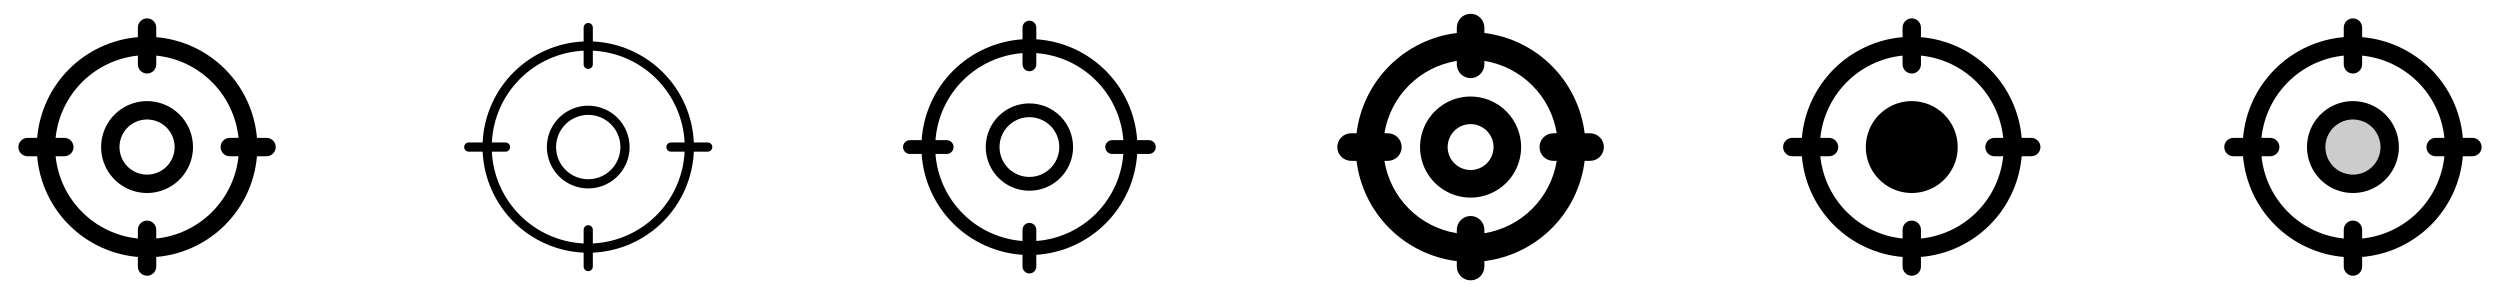 <svg width="272" height="32" viewBox="0 0 272 32" fill="none" xmlns="http://www.w3.org/2000/svg">
<g clip-path="url(#clip0_17_18138)">
<path d="M29 15H27.957C27.718 12.174 26.486 9.524 24.481 7.519C22.476 5.514 19.826 4.282 17 4.043V3C17 2.735 16.895 2.48 16.707 2.293C16.52 2.105 16.265 2 16 2C15.735 2 15.48 2.105 15.293 2.293C15.105 2.48 15 2.735 15 3V4.043C12.174 4.282 9.524 5.514 7.519 7.519C5.514 9.524 4.282 12.174 4.043 15H3C2.735 15 2.48 15.105 2.293 15.293C2.105 15.48 2 15.735 2 16C2 16.265 2.105 16.52 2.293 16.707C2.48 16.895 2.735 17 3 17H4.043C4.282 19.826 5.514 22.476 7.519 24.481C9.524 26.486 12.174 27.718 15 27.957V29C15 29.265 15.105 29.52 15.293 29.707C15.48 29.895 15.735 30 16 30C16.265 30 16.52 29.895 16.707 29.707C16.895 29.52 17 29.265 17 29V27.957C19.826 27.718 22.476 26.486 24.481 24.481C26.486 22.476 27.718 19.826 27.957 17H29C29.265 17 29.52 16.895 29.707 16.707C29.895 16.52 30 16.265 30 16C30 15.735 29.895 15.48 29.707 15.293C29.52 15.105 29.265 15 29 15ZM17 25.95V25C17 24.735 16.895 24.48 16.707 24.293C16.52 24.105 16.265 24 16 24C15.735 24 15.48 24.105 15.293 24.293C15.105 24.48 15 24.735 15 25V25.95C12.706 25.716 10.563 24.698 8.933 23.067C7.302 21.437 6.284 19.294 6.05 17H7C7.265 17 7.52 16.895 7.707 16.707C7.895 16.52 8 16.265 8 16C8 15.735 7.895 15.48 7.707 15.293C7.52 15.105 7.265 15 7 15H6.05C6.284 12.706 7.302 10.563 8.933 8.933C10.563 7.302 12.706 6.284 15 6.05V7C15 7.265 15.105 7.52 15.293 7.707C15.48 7.895 15.735 8 16 8C16.265 8 16.52 7.895 16.707 7.707C16.895 7.52 17 7.265 17 7V6.05C19.294 6.284 21.437 7.302 23.067 8.933C24.698 10.563 25.716 12.706 25.95 15H25C24.735 15 24.48 15.105 24.293 15.293C24.105 15.48 24 15.735 24 16C24 16.265 24.105 16.52 24.293 16.707C24.48 16.895 24.735 17 25 17H25.95C25.716 19.294 24.698 21.437 23.067 23.067C21.437 24.698 19.294 25.716 17 25.95ZM16 11C15.011 11 14.044 11.293 13.222 11.843C12.4 12.392 11.759 13.173 11.381 14.087C11.002 15 10.903 16.006 11.096 16.976C11.289 17.945 11.765 18.836 12.464 19.535C13.164 20.235 14.055 20.711 15.024 20.904C15.995 21.097 17 20.998 17.913 20.619C18.827 20.241 19.608 19.6 20.157 18.778C20.707 17.956 21 16.989 21 16C21 14.674 20.473 13.402 19.535 12.464C18.598 11.527 17.326 11 16 11ZM16 19C15.407 19 14.827 18.824 14.333 18.494C13.84 18.165 13.455 17.696 13.228 17.148C13.001 16.6 12.942 15.997 13.058 15.415C13.173 14.833 13.459 14.298 13.879 13.879C14.298 13.459 14.833 13.173 15.415 13.058C15.997 12.942 16.6 13.001 17.148 13.228C17.696 13.455 18.165 13.84 18.494 14.333C18.824 14.827 19 15.407 19 16C19 16.796 18.684 17.559 18.121 18.121C17.559 18.684 16.796 19 16 19Z" fill="currentColor"/>
<path d="M77 15.5H75.489C75.36 12.627 74.161 9.906 72.127 7.873C70.094 5.839 67.373 4.64 64.5 4.511V3C64.5 2.867 64.447 2.74 64.354 2.646C64.26 2.553 64.133 2.5 64 2.5C63.867 2.5 63.74 2.553 63.646 2.646C63.553 2.74 63.5 2.867 63.5 3V4.511C60.627 4.64 57.906 5.839 55.873 7.873C53.839 9.906 52.64 12.627 52.511 15.5H51C50.867 15.5 50.74 15.553 50.646 15.646C50.553 15.74 50.5 15.867 50.5 16C50.5 16.133 50.553 16.26 50.646 16.354C50.74 16.447 50.867 16.5 51 16.5H52.511C52.64 19.373 53.839 22.094 55.873 24.127C57.906 26.161 60.627 27.36 63.5 27.489V29C63.5 29.133 63.553 29.26 63.646 29.354C63.74 29.447 63.867 29.5 64 29.5C64.133 29.5 64.26 29.447 64.354 29.354C64.447 29.26 64.5 29.133 64.5 29V27.489C67.373 27.36 70.094 26.161 72.127 24.127C74.161 22.094 75.36 19.373 75.489 16.5H77C77.133 16.5 77.26 16.447 77.354 16.354C77.447 16.26 77.5 16.133 77.5 16C77.5 15.867 77.447 15.74 77.354 15.646C77.26 15.553 77.133 15.5 77 15.5ZM64.5 26.488V25C64.5 24.867 64.447 24.74 64.354 24.646C64.26 24.553 64.133 24.5 64 24.5C63.867 24.5 63.74 24.553 63.646 24.646C63.553 24.74 63.5 24.867 63.5 25V26.488C60.892 26.36 58.425 25.267 56.579 23.421C54.733 21.575 53.64 19.108 53.513 16.5H55C55.133 16.5 55.26 16.447 55.354 16.354C55.447 16.26 55.5 16.133 55.5 16C55.5 15.867 55.447 15.74 55.354 15.646C55.26 15.553 55.133 15.5 55 15.5H53.513C53.64 12.892 54.733 10.425 56.579 8.579C58.425 6.733 60.892 5.64 63.5 5.513V7C63.5 7.133 63.553 7.26 63.646 7.354C63.74 7.447 63.867 7.5 64 7.5C64.133 7.5 64.26 7.447 64.354 7.354C64.447 7.26 64.5 7.133 64.5 7V5.513C67.108 5.64 69.575 6.733 71.421 8.579C73.267 10.425 74.36 12.892 74.487 15.5H73C72.867 15.5 72.74 15.553 72.646 15.646C72.553 15.74 72.5 15.867 72.5 16C72.5 16.133 72.553 16.26 72.646 16.354C72.74 16.447 72.867 16.5 73 16.5H74.487C74.36 19.108 73.267 21.575 71.421 23.421C69.575 25.267 67.108 26.36 64.5 26.488ZM64 11.5C63.11 11.5 62.24 11.764 61.5 12.258C60.76 12.753 60.183 13.456 59.843 14.278C59.502 15.1 59.413 16.005 59.587 16.878C59.76 17.751 60.189 18.553 60.818 19.182C61.447 19.811 62.249 20.24 63.122 20.413C63.995 20.587 64.9 20.498 65.722 20.157C66.544 19.817 67.247 19.24 67.742 18.5C68.236 17.76 68.5 16.89 68.5 16C68.5 14.806 68.026 13.662 67.182 12.818C66.338 11.974 65.194 11.5 64 11.5ZM64 19.5C63.308 19.5 62.631 19.295 62.056 18.91C61.48 18.526 61.031 17.979 60.766 17.339C60.502 16.7 60.432 15.996 60.567 15.317C60.702 14.638 61.036 14.015 61.525 13.525C62.015 13.036 62.638 12.702 63.317 12.567C63.996 12.432 64.7 12.502 65.339 12.766C65.979 13.031 66.526 13.48 66.91 14.056C67.295 14.631 67.5 15.308 67.5 16C67.5 16.928 67.131 17.819 66.475 18.475C65.819 19.131 64.928 19.5 64 19.5Z" fill="currentColor"/>
<path d="M125 15.25H123.725C123.539 12.4 122.323 9.716 120.304 7.696C118.284 5.677 115.6 4.461 112.75 4.275V3C112.75 2.801 112.671 2.61 112.53 2.47C112.39 2.329 112.199 2.25 112 2.25C111.801 2.25 111.61 2.329 111.47 2.47C111.329 2.61 111.25 2.801 111.25 3V4.275C108.4 4.461 105.716 5.677 103.696 7.696C101.677 9.716 100.461 12.4 100.275 15.25H99C98.801 15.25 98.61 15.329 98.47 15.47C98.329 15.61 98.25 15.801 98.25 16C98.25 16.199 98.329 16.39 98.47 16.53C98.61 16.671 98.801 16.75 99 16.75H100.275C100.461 19.6 101.677 22.284 103.696 24.304C105.716 26.323 108.4 27.539 111.25 27.725V29C111.25 29.199 111.329 29.39 111.47 29.53C111.61 29.671 111.801 29.75 112 29.75C112.199 29.75 112.39 29.671 112.53 29.53C112.671 29.39 112.75 29.199 112.75 29V27.725C115.6 27.539 118.284 26.323 120.304 24.304C122.323 22.284 123.539 19.6 123.725 16.75H125C125.199 16.75 125.39 16.671 125.53 16.53C125.671 16.39 125.75 16.199 125.75 16C125.75 15.801 125.671 15.61 125.53 15.47C125.39 15.329 125.199 15.25 125 15.25ZM112.75 26.22V25C112.75 24.801 112.671 24.61 112.53 24.47C112.39 24.329 112.199 24.25 112 24.25C111.801 24.25 111.61 24.329 111.47 24.47C111.329 24.61 111.25 24.801 111.25 25V26.22C108.799 26.037 106.495 24.981 104.757 23.243C103.019 21.505 101.963 19.201 101.78 16.75H103C103.199 16.75 103.39 16.671 103.53 16.53C103.671 16.39 103.75 16.199 103.75 16C103.75 15.801 103.671 15.61 103.53 15.47C103.39 15.329 103.199 15.25 103 15.25H101.78C101.963 12.799 103.019 10.495 104.757 8.757C106.495 7.019 108.799 5.963 111.25 5.78V7C111.25 7.199 111.329 7.39 111.47 7.53C111.61 7.671 111.801 7.75 112 7.75C112.199 7.75 112.39 7.671 112.53 7.53C112.671 7.39 112.75 7.199 112.75 7V5.78C115.201 5.963 117.505 7.019 119.243 8.757C120.981 10.495 122.037 12.799 122.22 15.25H121C120.801 15.25 120.61 15.329 120.47 15.47C120.329 15.61 120.25 15.801 120.25 16C120.25 16.199 120.329 16.39 120.47 16.53C120.61 16.671 120.801 16.75 121 16.75H122.22C122.037 19.201 120.981 21.505 119.243 23.243C117.505 24.981 115.201 26.037 112.75 26.22ZM112 11.25C111.061 11.25 110.142 11.529 109.361 12.05C108.58 12.572 107.971 13.314 107.612 14.182C107.252 15.05 107.158 16.005 107.341 16.927C107.525 17.848 107.977 18.695 108.641 19.359C109.306 20.023 110.152 20.476 111.073 20.659C111.995 20.842 112.95 20.748 113.818 20.388C114.686 20.029 115.428 19.42 115.949 18.639C116.471 17.858 116.75 16.939 116.75 16C116.75 14.74 116.25 13.532 115.359 12.641C114.468 11.75 113.26 11.25 112 11.25ZM112 19.25C111.357 19.25 110.729 19.059 110.194 18.702C109.66 18.345 109.243 17.838 108.997 17.244C108.751 16.65 108.687 15.996 108.812 15.366C108.938 14.736 109.247 14.156 109.702 13.702C110.156 13.247 110.736 12.938 111.366 12.812C111.996 12.687 112.65 12.751 113.244 12.997C113.838 13.243 114.345 13.66 114.702 14.194C115.059 14.729 115.25 15.357 115.25 16C115.25 16.862 114.908 17.689 114.298 18.298C113.689 18.908 112.862 19.25 112 19.25Z" fill="currentColor"/>
<path d="M173 14.5H172.41C172.07 11.725 170.811 9.143 168.834 7.166C166.857 5.189 164.275 3.93 161.5 3.59V3C161.5 2.602 161.342 2.221 161.061 1.939C160.779 1.658 160.398 1.5 160 1.5C159.602 1.5 159.221 1.658 158.939 1.939C158.658 2.221 158.5 2.602 158.5 3V3.59C155.725 3.93 153.143 5.189 151.166 7.166C149.189 9.143 147.93 11.725 147.59 14.5H147C146.602 14.5 146.221 14.658 145.939 14.939C145.658 15.221 145.5 15.602 145.5 16C145.5 16.398 145.658 16.779 145.939 17.061C146.221 17.342 146.602 17.5 147 17.5H147.59C147.93 20.275 149.189 22.857 151.166 24.834C153.143 26.811 155.725 28.07 158.5 28.41V29C158.5 29.398 158.658 29.779 158.939 30.061C159.221 30.342 159.602 30.5 160 30.5C160.398 30.5 160.779 30.342 161.061 30.061C161.342 29.779 161.5 29.398 161.5 29V28.41C164.275 28.07 166.857 26.811 168.834 24.834C170.811 22.857 172.07 20.275 172.41 17.5H173C173.398 17.5 173.779 17.342 174.061 17.061C174.342 16.779 174.5 16.398 174.5 16C174.5 15.602 174.342 15.221 174.061 14.939C173.779 14.658 173.398 14.5 173 14.5ZM161.5 25.375V25C161.5 24.602 161.342 24.221 161.061 23.939C160.779 23.658 160.398 23.5 160 23.5C159.602 23.5 159.221 23.658 158.939 23.939C158.658 24.221 158.5 24.602 158.5 25V25.375C156.527 25.055 154.704 24.123 153.291 22.709C151.877 21.296 150.944 19.473 150.625 17.5H151C151.398 17.5 151.779 17.342 152.061 17.061C152.342 16.779 152.5 16.398 152.5 16C152.5 15.602 152.342 15.221 152.061 14.939C151.779 14.658 151.398 14.5 151 14.5H150.625C150.944 12.527 151.877 10.704 153.291 9.291C154.704 7.877 156.527 6.944 158.5 6.625V7C158.5 7.398 158.658 7.779 158.939 8.061C159.221 8.342 159.602 8.5 160 8.5C160.398 8.5 160.779 8.342 161.061 8.061C161.342 7.779 161.5 7.398 161.5 7V6.625C163.473 6.944 165.296 7.877 166.709 9.291C168.123 10.704 169.056 12.527 169.375 14.5H169C168.602 14.5 168.221 14.658 167.939 14.939C167.658 15.221 167.5 15.602 167.5 16C167.5 16.398 167.658 16.779 167.939 17.061C168.221 17.342 168.602 17.5 169 17.5H169.375C169.056 19.473 168.123 21.296 166.709 22.709C165.296 24.123 163.473 25.055 161.5 25.375ZM160 10.5C158.912 10.5 157.849 10.823 156.944 11.427C156.04 12.031 155.335 12.89 154.919 13.895C154.502 14.9 154.393 16.006 154.606 17.073C154.818 18.14 155.342 19.12 156.111 19.889C156.88 20.658 157.86 21.182 158.927 21.394C159.994 21.607 161.1 21.498 162.105 21.081C163.11 20.665 163.969 19.96 164.573 19.056C165.177 18.151 165.5 17.088 165.5 16C165.498 14.542 164.918 13.144 163.887 12.113C162.856 11.082 161.458 10.502 160 10.5ZM160 18.5C159.506 18.5 159.022 18.353 158.611 18.079C158.2 17.804 157.88 17.413 157.69 16.957C157.501 16.5 157.452 15.997 157.548 15.512C157.644 15.027 157.883 14.582 158.232 14.232C158.582 13.883 159.027 13.645 159.512 13.548C159.997 13.452 160.5 13.501 160.957 13.69C161.414 13.88 161.804 14.2 162.079 14.611C162.353 15.022 162.5 15.505 162.5 16C162.5 16.663 162.237 17.299 161.768 17.768C161.299 18.237 160.663 18.5 160 18.5Z" fill="currentColor"/>
<path d="M221 15H219.958C219.718 12.174 218.486 9.524 216.481 7.519C214.475 5.514 211.826 4.282 209 4.043V3C209 2.735 208.895 2.48 208.707 2.293C208.52 2.105 208.265 2 208 2C207.735 2 207.48 2.105 207.293 2.293C207.105 2.48 207 2.735 207 3V4.043C204.174 4.282 201.525 5.514 199.519 7.519C197.514 9.524 196.282 12.174 196.043 15H195C194.735 15 194.48 15.105 194.293 15.293C194.105 15.48 194 15.735 194 16C194 16.265 194.105 16.52 194.293 16.707C194.48 16.895 194.735 17 195 17H196.043C196.282 19.826 197.514 22.476 199.519 24.481C201.525 26.486 204.174 27.718 207 27.957V29C207 29.265 207.105 29.52 207.293 29.707C207.48 29.895 207.735 30 208 30C208.265 30 208.52 29.895 208.707 29.707C208.895 29.52 209 29.265 209 29V27.957C211.826 27.718 214.475 26.486 216.481 24.481C218.486 22.476 219.718 19.826 219.958 17H221C221.265 17 221.52 16.895 221.707 16.707C221.895 16.52 222 16.265 222 16C222 15.735 221.895 15.48 221.707 15.293C221.52 15.105 221.265 15 221 15ZM217 17H217.95C217.716 19.294 216.698 21.437 215.067 23.067C213.437 24.698 211.294 25.716 209 25.95V25C209 24.735 208.895 24.48 208.707 24.293C208.52 24.105 208.265 24 208 24C207.735 24 207.48 24.105 207.293 24.293C207.105 24.48 207 24.735 207 25V25.95C204.706 25.716 202.563 24.698 200.933 23.067C199.302 21.437 198.284 19.294 198.05 17H199C199.265 17 199.52 16.895 199.707 16.707C199.895 16.52 200 16.265 200 16C200 15.735 199.895 15.48 199.707 15.293C199.52 15.105 199.265 15 199 15H198.05C198.284 12.706 199.302 10.563 200.933 8.933C202.563 7.302 204.706 6.284 207 6.05V7C207 7.265 207.105 7.52 207.293 7.707C207.48 7.895 207.735 8 208 8C208.265 8 208.52 7.895 208.707 7.707C208.895 7.52 209 7.265 209 7V6.05C211.294 6.284 213.437 7.302 215.067 8.933C216.698 10.563 217.716 12.706 217.95 15H217C216.735 15 216.48 15.105 216.293 15.293C216.105 15.48 216 15.735 216 16C216 16.265 216.105 16.52 216.293 16.707C216.48 16.895 216.735 17 217 17ZM213 16C213 16.989 212.707 17.956 212.157 18.778C211.608 19.6 210.827 20.241 209.913 20.619C209 20.998 207.994 21.097 207.025 20.904C206.055 20.711 205.164 20.235 204.464 19.535C203.765 18.836 203.289 17.945 203.096 16.976C202.903 16.006 203.002 15 203.381 14.087C203.759 13.173 204.4 12.392 205.222 11.843C206.044 11.293 207.011 11 208 11C209.326 11 210.598 11.527 211.536 12.464C212.473 13.402 213 14.674 213 16Z" fill="currentColor"/>
<path opacity="0.2" d="M260 16C260 16.791 259.765 17.564 259.326 18.222C258.886 18.88 258.262 19.393 257.531 19.695C256.8 19.998 255.996 20.078 255.22 19.923C254.444 19.769 253.731 19.388 253.172 18.828C252.612 18.269 252.231 17.556 252.077 16.78C251.923 16.004 252.002 15.2 252.304 14.469C252.607 13.738 253.12 13.114 253.778 12.674C254.436 12.235 255.209 12 256 12C257.061 12 258.078 12.421 258.828 13.172C259.579 13.922 260 14.939 260 16Z" fill="currentColor"/>
<path d="M269 15H267.958C267.718 12.174 266.486 9.524 264.481 7.519C262.475 5.514 259.826 4.282 257 4.043V3C257 2.735 256.895 2.48 256.707 2.293C256.52 2.105 256.265 2 256 2C255.735 2 255.48 2.105 255.293 2.293C255.105 2.48 255 2.735 255 3V4.043C252.174 4.282 249.525 5.514 247.519 7.519C245.514 9.524 244.282 12.174 244.043 15H243C242.735 15 242.48 15.105 242.293 15.293C242.105 15.48 242 15.735 242 16C242 16.265 242.105 16.52 242.293 16.707C242.48 16.895 242.735 17 243 17H244.043C244.282 19.826 245.514 22.476 247.519 24.481C249.525 26.486 252.174 27.718 255 27.957V29C255 29.265 255.105 29.52 255.293 29.707C255.48 29.895 255.735 30 256 30C256.265 30 256.52 29.895 256.707 29.707C256.895 29.52 257 29.265 257 29V27.957C259.826 27.718 262.475 26.486 264.481 24.481C266.486 22.476 267.718 19.826 267.958 17H269C269.265 17 269.52 16.895 269.707 16.707C269.895 16.52 270 16.265 270 16C270 15.735 269.895 15.48 269.707 15.293C269.52 15.105 269.265 15 269 15ZM257 25.95V25C257 24.735 256.895 24.48 256.707 24.293C256.52 24.105 256.265 24 256 24C255.735 24 255.48 24.105 255.293 24.293C255.105 24.48 255 24.735 255 25V25.95C252.706 25.716 250.563 24.698 248.933 23.067C247.302 21.437 246.284 19.294 246.05 17H247C247.265 17 247.52 16.895 247.707 16.707C247.895 16.52 248 16.265 248 16C248 15.735 247.895 15.48 247.707 15.293C247.52 15.105 247.265 15 247 15H246.05C246.284 12.706 247.302 10.563 248.933 8.933C250.563 7.302 252.706 6.284 255 6.05V7C255 7.265 255.105 7.52 255.293 7.707C255.48 7.895 255.735 8 256 8C256.265 8 256.52 7.895 256.707 7.707C256.895 7.52 257 7.265 257 7V6.05C259.294 6.284 261.437 7.302 263.067 8.933C264.698 10.563 265.716 12.706 265.95 15H265C264.735 15 264.48 15.105 264.293 15.293C264.105 15.48 264 15.735 264 16C264 16.265 264.105 16.52 264.293 16.707C264.48 16.895 264.735 17 265 17H265.95C265.716 19.294 264.698 21.437 263.067 23.067C261.437 24.698 259.294 25.716 257 25.95ZM256 11C255.011 11 254.044 11.293 253.222 11.843C252.4 12.392 251.759 13.173 251.381 14.087C251.002 15 250.903 16.006 251.096 16.976C251.289 17.945 251.765 18.836 252.464 19.535C253.164 20.235 254.055 20.711 255.025 20.904C255.994 21.097 257 20.998 257.913 20.619C258.827 20.241 259.608 19.6 260.157 18.778C260.707 17.956 261 16.989 261 16C261 14.674 260.473 13.402 259.536 12.464C258.598 11.527 257.326 11 256 11ZM256 19C255.407 19 254.827 18.824 254.333 18.494C253.84 18.165 253.455 17.696 253.228 17.148C253.001 16.6 252.942 15.997 253.058 15.415C253.173 14.833 253.459 14.298 253.879 13.879C254.298 13.459 254.833 13.173 255.415 13.058C255.997 12.942 256.6 13.001 257.148 13.228C257.696 13.455 258.165 13.84 258.494 14.333C258.824 14.827 259 15.407 259 16C259 16.796 258.684 17.559 258.121 18.121C257.559 18.684 256.796 19 256 19Z" fill="currentColor"/>
</g>
<defs>
<clipPath id="clip0_17_18138">
<rect width="272" height="32" rx="5" fill="white"/>
</clipPath>
</defs>
</svg>

